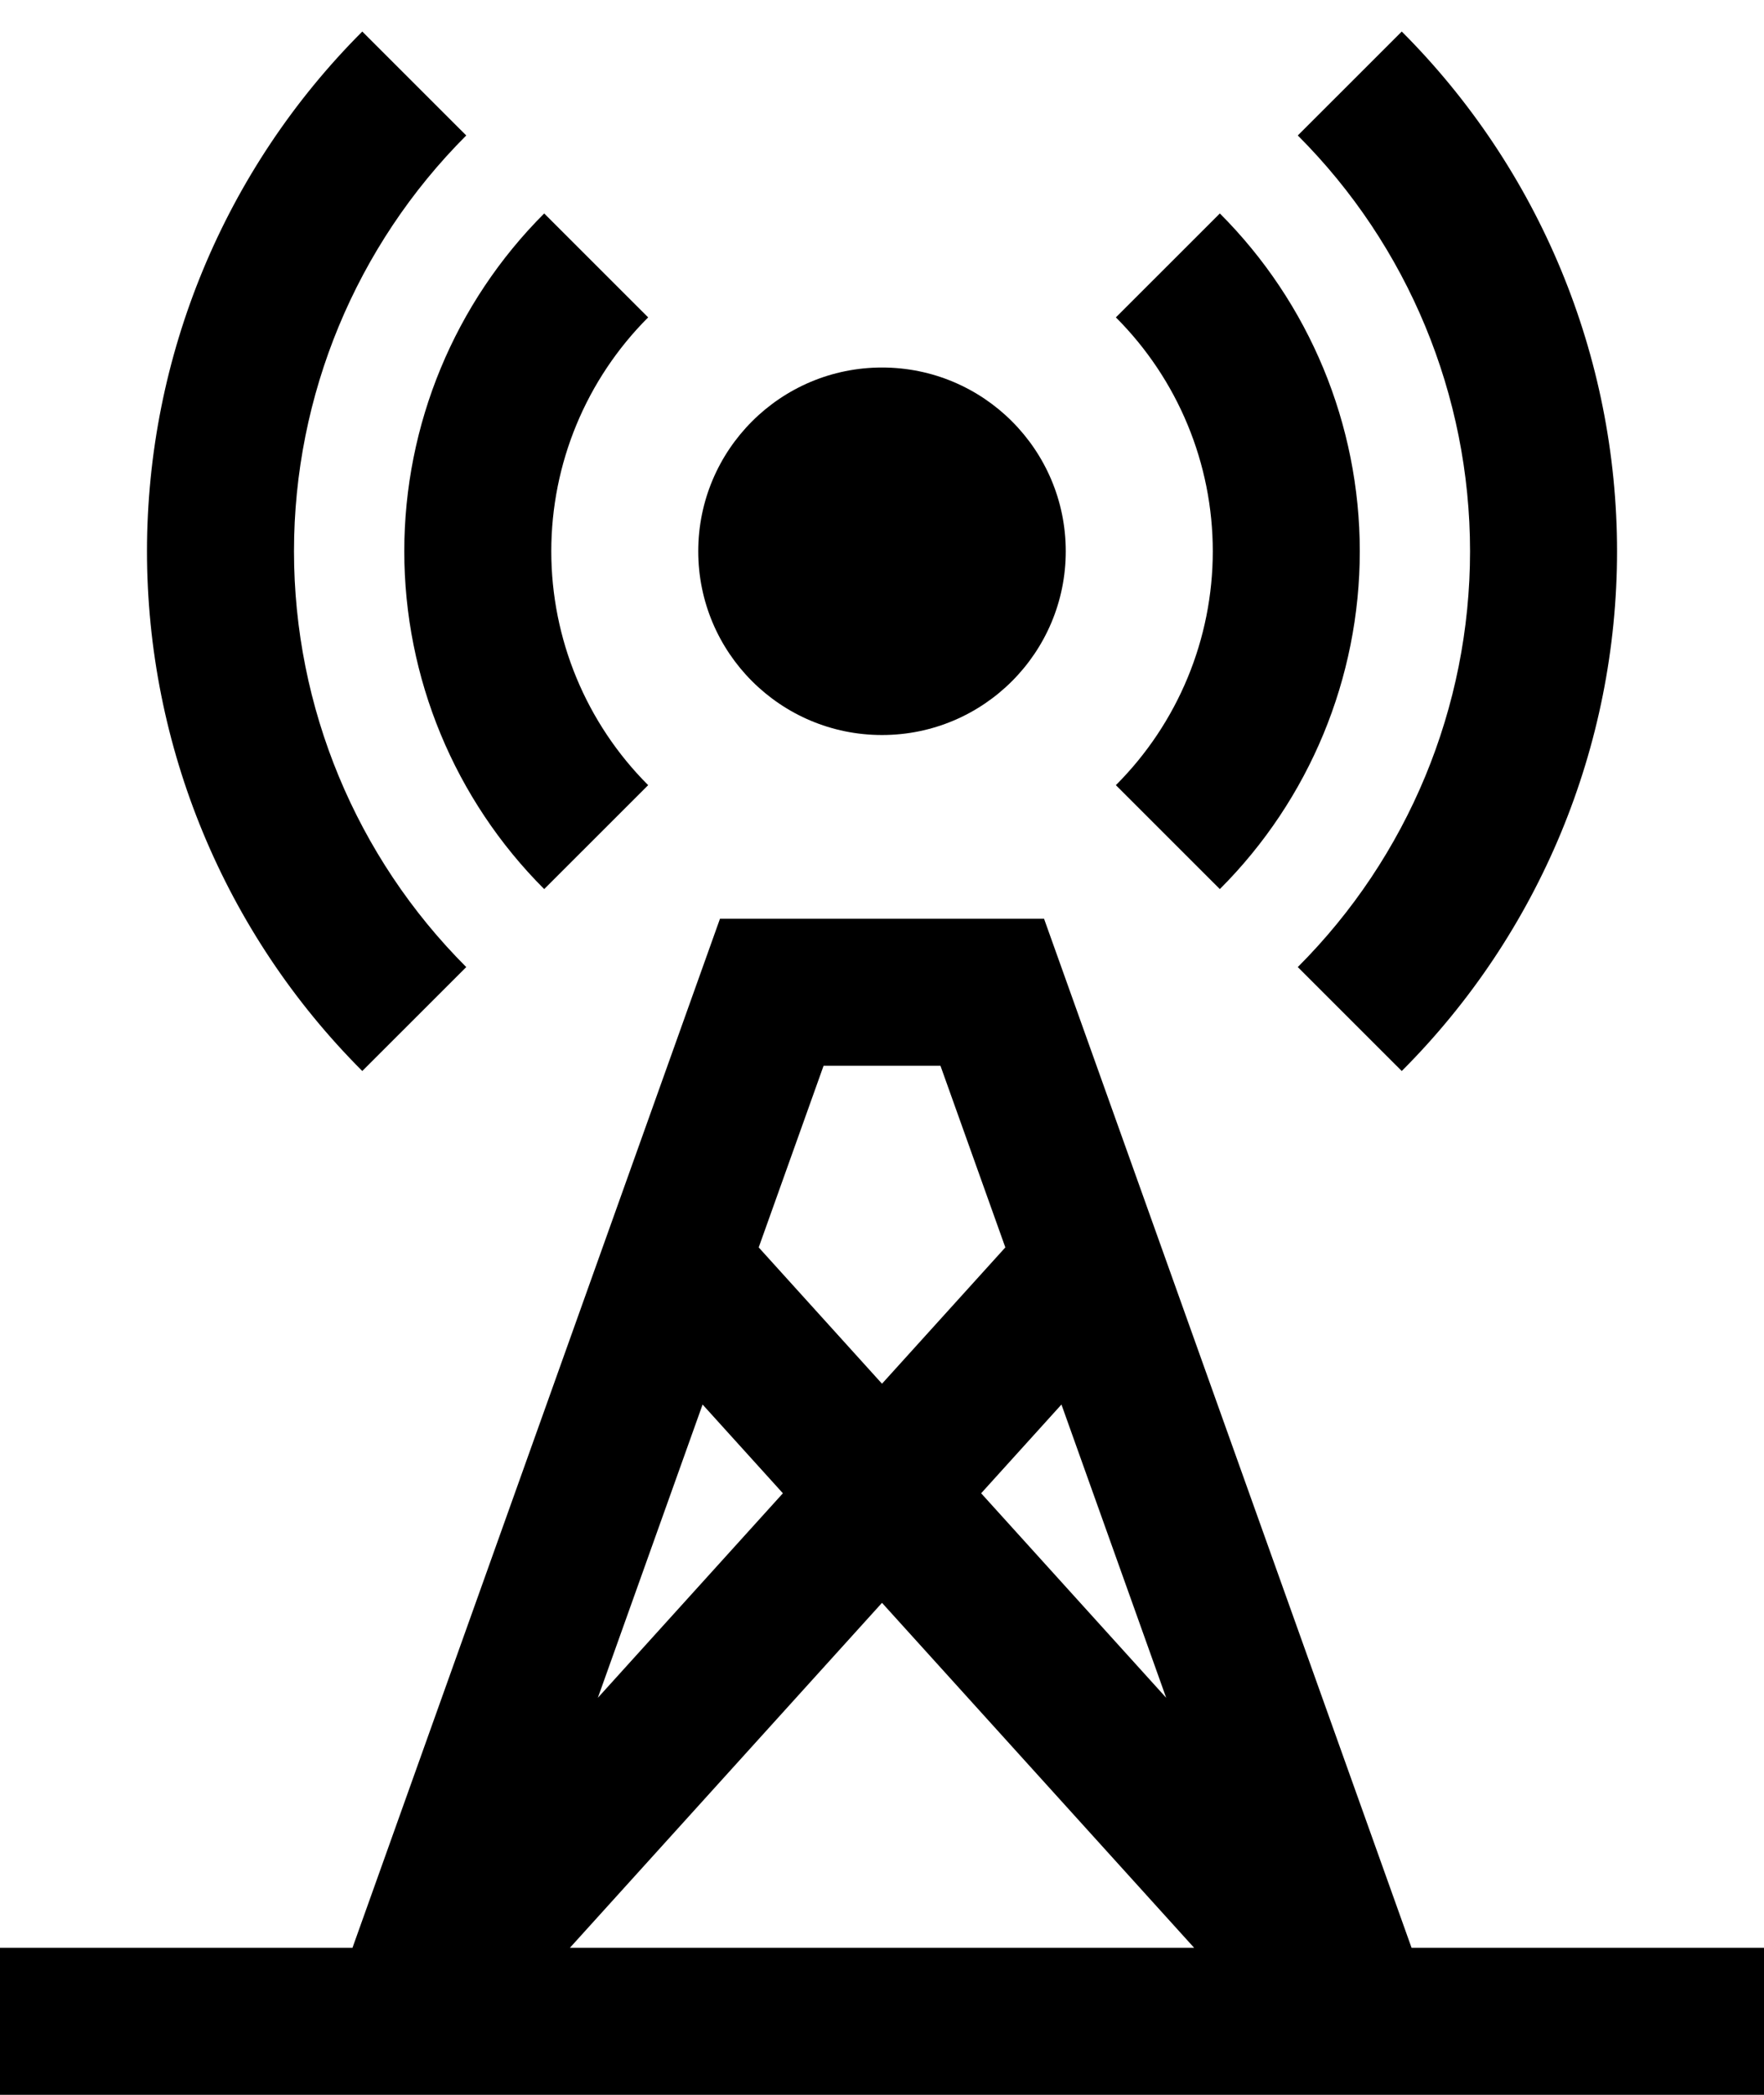 <svg width="48" height="57" viewBox="0 0 48 57" fill="none" xmlns="http://www.w3.org/2000/svg">
<path d="M4 15C4 9.696 6.108 4.609 9.858 0.858L12.687 3.686C9.686 6.687 8 10.757 8 15C8 19.244 9.686 23.313 12.687 26.314L9.858 29.142C6.108 25.392 4 20.304 4 15Z" fill="currentColor"/>
<path d="M11.001 15C11.001 11.552 12.37 8.246 14.808 5.808L17.637 8.636C15.949 10.324 15.001 12.613 15.001 15C15.001 17.387 15.949 19.676 17.637 21.364L14.808 24.192C12.37 21.755 11.001 18.448 11.001 15Z" fill="currentColor"/>
<path d="M29 15C29 17.762 26.762 20 24 20C21.239 20 19 17.762 19 15C19 12.239 21.239 10 24 10C26.762 10 29 12.239 29 15Z" fill="currentColor"/>
<path fill-rule="evenodd" clip-rule="evenodd" d="M48.001 53V57H0V53H9.591L19.591 25H28.41L38.41 53H48.001ZM32.494 53L24 43.613L15.507 53H32.494ZM31.733 46.197L26.698 40.632L28.883 38.217L31.733 46.197ZM24 37.651L27.356 33.942L25.591 29H22.41L20.645 33.942L24 37.651ZM21.303 40.632L19.118 38.217L16.268 46.197L21.303 40.632Z" fill="currentColor"/>
<path d="M33.193 5.808C35.631 8.246 37.001 11.552 37.001 15C37.001 18.448 35.631 21.755 33.193 24.192L30.364 21.364C32.052 19.676 33.001 17.387 33.001 15C33.001 12.613 32.052 10.324 30.364 8.636L33.193 5.808Z" fill="currentColor"/>
<path d="M38.143 0.858C41.893 4.609 44.001 9.696 44.001 15C44.001 20.304 41.893 25.392 38.143 29.142L35.314 26.314C38.315 23.313 40.001 19.244 40.001 15C40.001 10.757 38.315 6.687 35.314 3.686L38.143 0.858Z" fill="currentColor"/>
</svg>
